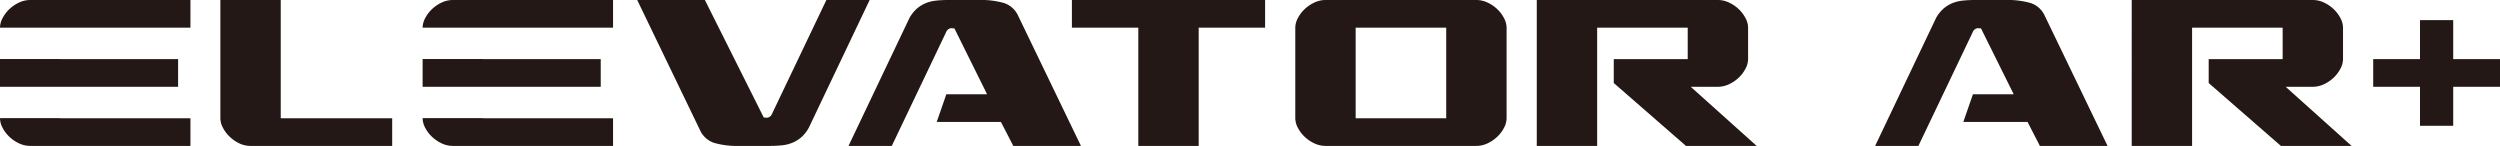 <svg id="图层_1" data-name="图层 1" xmlns="http://www.w3.org/2000/svg" width="1432.25" height="83.589" viewBox="0 0 1432.25 83.589">
  <defs>
    <style>
      .cls-1 {
        fill: #231815;
      }
    </style>
  </defs>
  <title>ELEVATOR AR 文字</title>
  <g>
    <path class="cls-1" d="M438.999,1063.364V995.628h34.588v67.736h63.845v15.852h-81.139a14.753,14.753,0,0,1-6.558-1.513,21.049,21.049,0,0,1-5.476-3.82,19.497,19.497,0,0,1-3.819-5.114A11.846,11.846,0,0,1,438.999,1063.364Z" transform="translate(-312.75 -995.628)"/>
    <path class="cls-1" d="M677.803,995.628h38.769l33.724,67.304,1.729.143q2.305-.141,3.315-2.881l30.841-64.566h24.79l-34.877,73.214a20.208,20.208,0,0,1-4.179,5.332,18.577,18.577,0,0,1-5.045,3.17,21.265,21.265,0,0,1-5.98,1.514,64.906,64.906,0,0,1-7.134.359h-17.727a46.981,46.981,0,0,1-14.124-1.73,13.492,13.492,0,0,1-8.071-7.205Z" transform="translate(-312.75 -995.628)"/>
    <path class="cls-1" d="M932.029,1079.217h-38.768l-7.08-13.739h-36.781l5.507-15.854h23.347l-18.718-37.71-1.729-.144q-2.307.146-3.315,2.884l-30.84,64.564h-24.789l34.877-73.213a20.221,20.221,0,0,1,4.179-5.333,18.575,18.575,0,0,1,5.045-3.17,21.444,21.444,0,0,1,5.98-1.513,65.407,65.407,0,0,1,7.134-.36h17.727a47.099,47.099,0,0,1,14.123,1.728,13.515,13.515,0,0,1,8.071,7.207Z" transform="translate(-312.75 -995.628)"/>
    <path class="cls-1" d="M1520.173,1079.217h-38.766l-7.08-13.739h-36.78l5.505-15.854h23.347l-18.719-37.71-1.728-.144q-2.306.146-3.315,2.884l-30.842,64.564h-24.787l34.877-73.213a20.167,20.167,0,0,1,4.18-5.333,18.582,18.582,0,0,1,5.043-3.17,21.455,21.455,0,0,1,5.981-1.513,65.388,65.388,0,0,1,7.135-.36h17.726a47.118,47.118,0,0,1,14.125,1.728,13.508,13.508,0,0,1,8.069,7.207Z" transform="translate(-312.75 -995.628)"/>
    <path class="cls-1" d="M926.84,995.628H1037.526v15.854H999.477v67.735H964.888v-67.735h-38.047Z" transform="translate(-312.75 -995.628)"/>
    <path class="cls-1" d="M1175.877,1063.364a11.846,11.846,0,0,1-1.442,5.405,19.516,19.516,0,0,1-3.819,5.114,20.681,20.681,0,0,1-5.55,3.82,14.895,14.895,0,0,1-6.483,1.513h-86.472a14.904,14.904,0,0,1-6.486-1.513,20.674,20.674,0,0,1-5.548-3.82,19.521,19.521,0,0,1-3.819-5.114,11.845,11.845,0,0,1-1.44-5.405v-51.883a11.842,11.842,0,0,1,1.44-5.405,19.542,19.542,0,0,1,3.819-5.115,20.718,20.718,0,0,1,5.548-3.82,14.912,14.912,0,0,1,6.486-1.513h86.472a14.902,14.902,0,0,1,6.483,1.513,20.725,20.725,0,0,1,5.55,3.82,19.537,19.537,0,0,1,3.819,5.115,11.843,11.843,0,0,1,1.442,5.405Zm-86.471,0h51.883v-51.883h-51.883Z" transform="translate(-312.75 -995.628)"/>
    <path class="cls-1" d="M1312.787,1034.9a19.474,19.474,0,0,1-3.819,5.116,20.684,20.684,0,0,1-5.548,3.819,14.898,14.898,0,0,1-6.483,1.513h-15.565l37.757,33.868h-40.495l-41.361-36.03v-13.69h42.371v-18.015h-51.883v67.735h-34.591V995.628h103.768a14.906,14.906,0,0,1,6.483,1.513,20.731,20.731,0,0,1,5.548,3.82,19.517,19.517,0,0,1,3.819,5.115,11.846,11.846,0,0,1,1.442,5.405v18.015A11.836,11.836,0,0,1,1312.787,1034.9Z" transform="translate(-312.75 -995.628)"/>
    <path class="cls-1" d="M1653.628,1034.9a19.56,19.56,0,0,1-3.819,5.116,20.761,20.761,0,0,1-5.548,3.819,14.92,14.92,0,0,1-6.486,1.513H1622.207l37.762,33.868h-40.498l-41.363-36.03v-13.69h42.372v-18.015h-51.883v67.735h-34.588V995.628h103.766a14.927,14.927,0,0,1,6.486,1.513,20.809,20.809,0,0,1,5.548,3.82,19.604,19.604,0,0,1,3.819,5.115,11.887,11.887,0,0,1,1.438,5.405v18.015A11.876,11.876,0,0,1,1653.628,1034.9Z" transform="translate(-312.75 -995.628)"/>
    <path class="cls-1" d="M1718.193,1007.157v22.339H1745v15.852h-26.807v22.34h-19.024v-22.34h-26.807v-15.852h26.807v-22.339Z" transform="translate(-312.75 -995.628)"/>
    <g>
      <polygon class="cls-1" points="0 33.819 0 49.721 34.589 49.721 43.867 49.721 102.037 49.721 102.037 33.868 34.589 33.868 34.589 33.819 0 33.819"/>
      <path class="cls-1" d="M347.339,1063.309h-34.589v.056a11.841,11.841,0,0,0,1.441,5.405,19.455,19.455,0,0,0,3.819,5.114,20.662,20.662,0,0,0,5.549,3.82,14.895,14.895,0,0,0,6.485,1.513h91.804v-15.852h-74.51Z" transform="translate(-312.75 -995.628)"/>
      <path class="cls-1" d="M330.045,995.628a14.902,14.902,0,0,0-6.485,1.513,20.706,20.706,0,0,0-5.549,3.82,19.475,19.475,0,0,0-3.819,5.115,11.838,11.838,0,0,0-1.441,5.405h109.099V995.628Z" transform="translate(-312.75 -995.628)"/>
    </g>
    <g>
      <polygon class="cls-1" points="242.119 33.819 242.119 49.721 276.708 49.721 285.986 49.721 344.156 49.721 344.156 33.868 276.708 33.868 276.708 33.819 242.119 33.819"/>
      <path class="cls-1" d="M589.458,1063.309h-34.589v.056a11.842,11.842,0,0,0,1.442,5.405,19.444,19.444,0,0,0,3.82,5.114,20.659,20.659,0,0,0,5.548,3.82,14.895,14.895,0,0,0,6.485,1.513h91.805v-15.852H589.458Z" transform="translate(-312.75 -995.628)"/>
      <path class="cls-1" d="M572.164,995.628a14.902,14.902,0,0,0-6.485,1.513,20.703,20.703,0,0,0-5.548,3.82,19.465,19.465,0,0,0-3.82,5.115,11.839,11.839,0,0,0-1.442,5.405H663.969V995.628Z" transform="translate(-312.75 -995.628)"/>
    </g>
  </g>
</svg>

